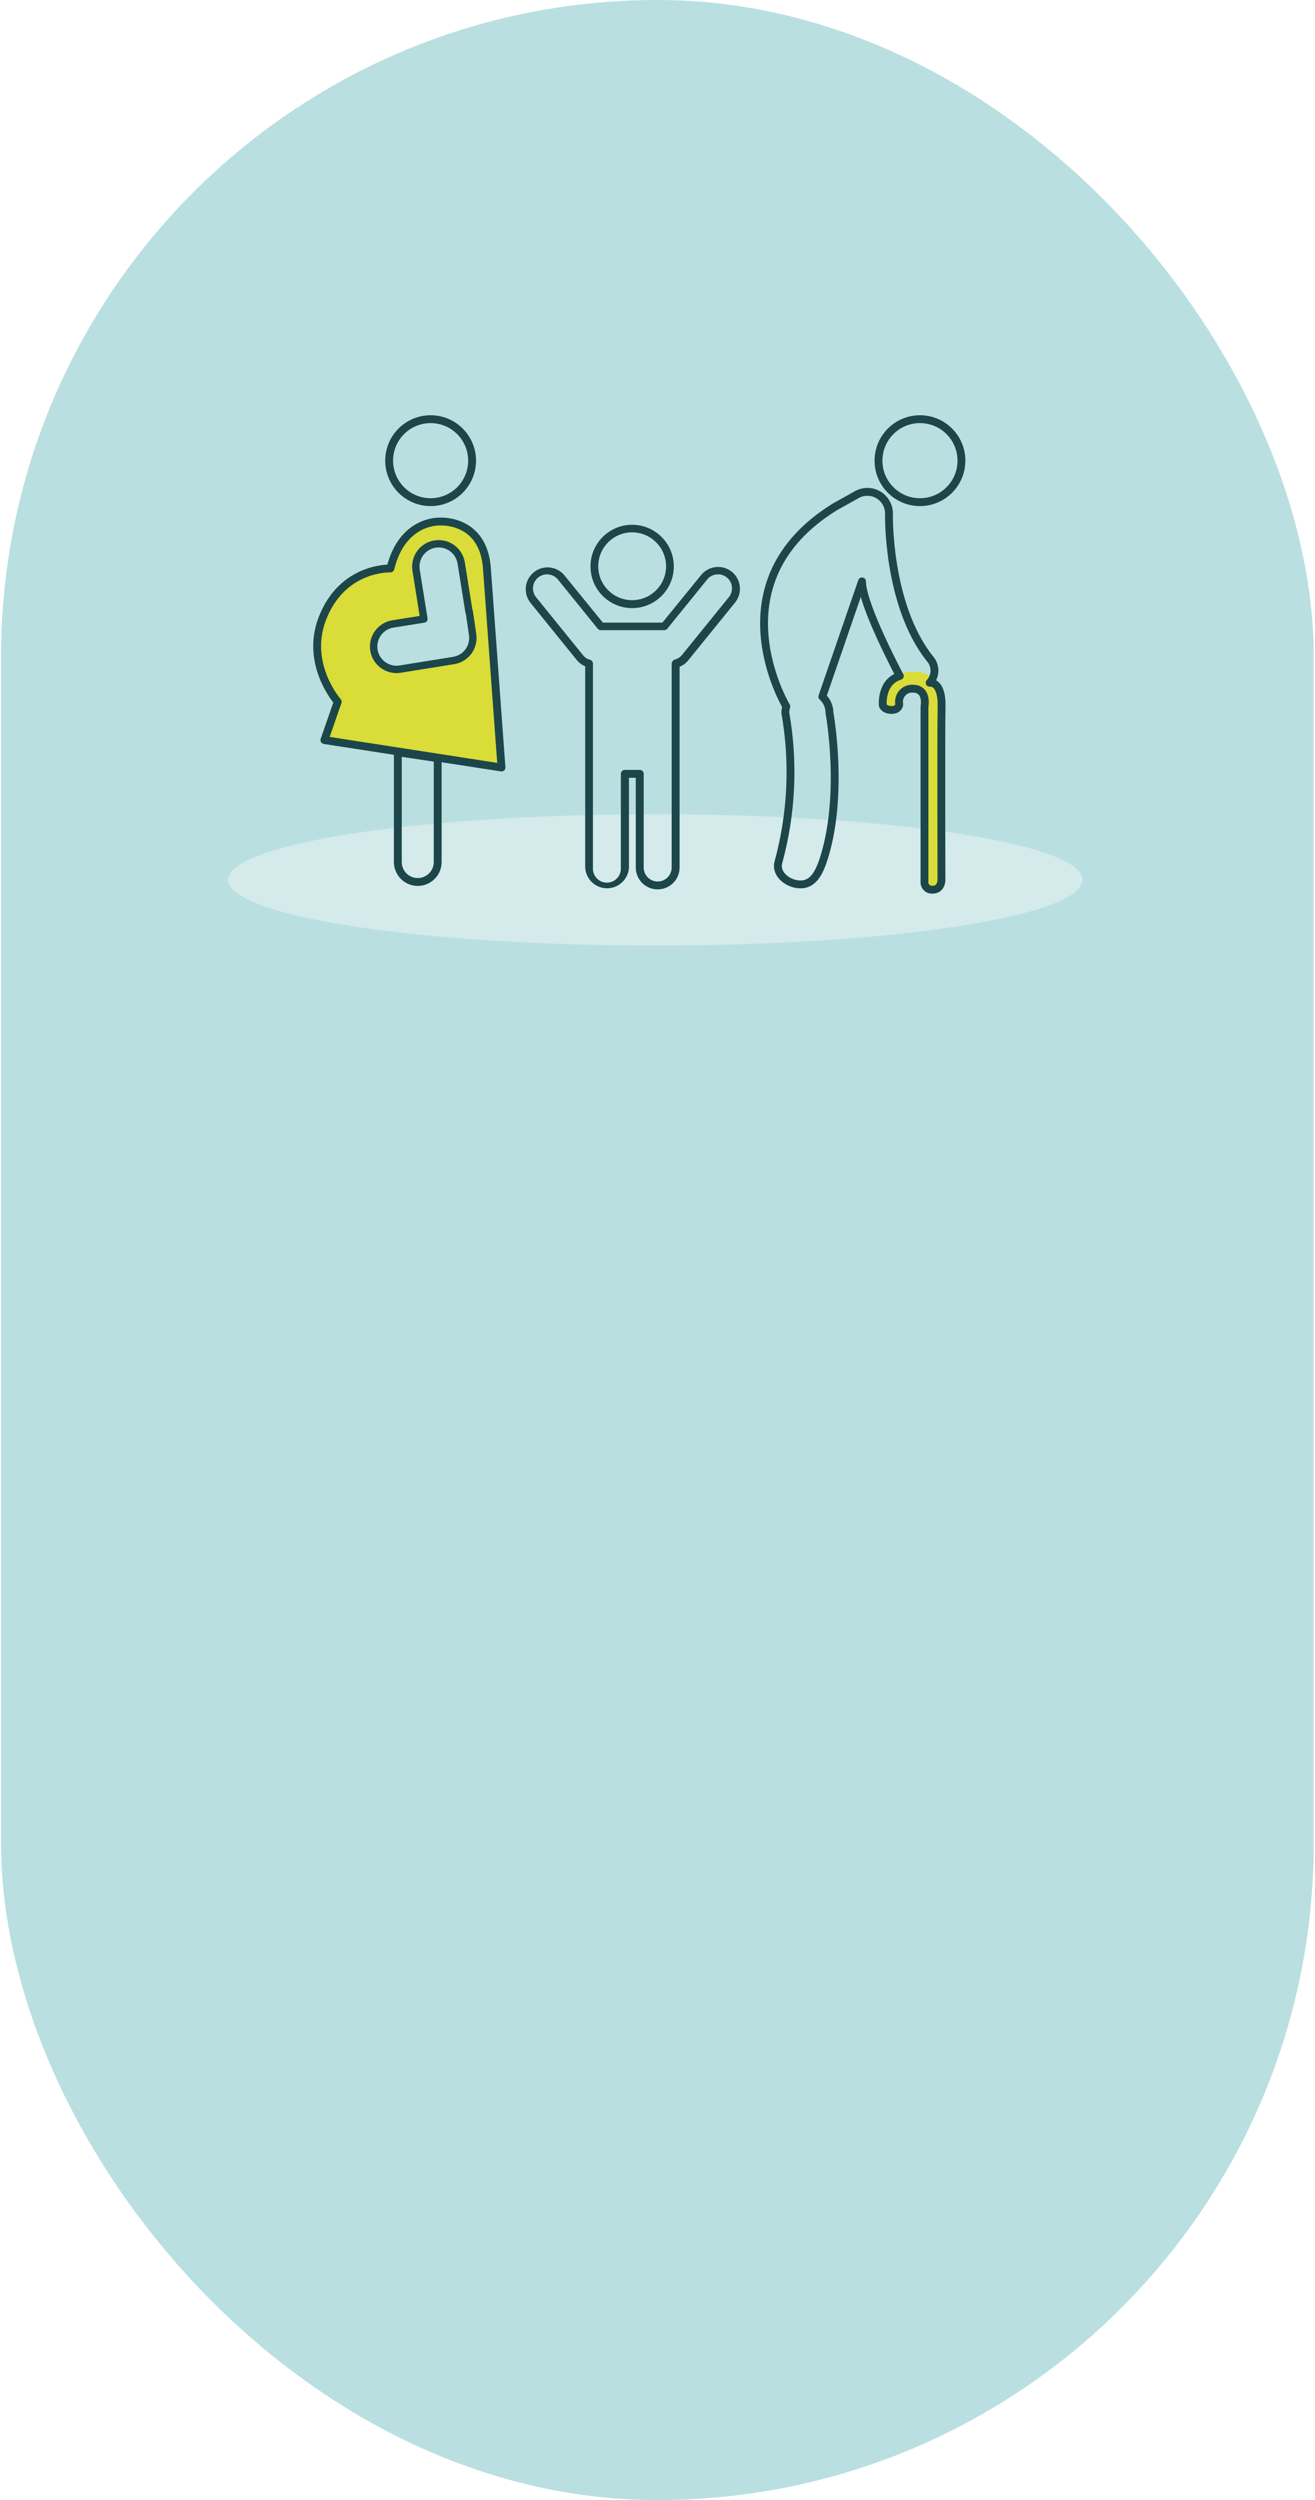 <?xml version="1.0" encoding="UTF-8"?>
<svg width="221px" height="420px" viewBox="0 0 221 420" version="1.1" xmlns="http://www.w3.org/2000/svg" xmlns:xlink="http://www.w3.org/1999/xlink">
    <!-- Generator: Sketch 46.2 (44496) - http://www.bohemiancoding.com/sketch -->
    <title>FRAGILE</title>
    <desc>Created with Sketch.</desc>
    <defs></defs>
    <g id="Page-1" stroke="none" stroke-width="1" fill="none" fill-rule="evenodd">
        <g id="ECRAN-12-BIS" transform="translate(-561, -190)">
            <g id="PICTOS" transform="translate(74, 188)">
                <g id="FRAGILE" transform="translate(487, 2)">
                    <rect id="Rectangle-path" fill="#B9DFE1" fill-rule="nonzero" x="0.18" y="0" width="220.6" height="420" rx="110.3"></rect>
                    <ellipse id="Oval" fill="#D5EBEC" fill-rule="nonzero" opacity="0.97" cx="110.14" cy="147.82" rx="71.81" ry="11.04"></ellipse>
                    <path d="M149.38,117.77 C149.38,117.77 149.38,114.16 153.56,114.16 C157.74,114.16 157.37,119.16 157.37,119.16 L157.37,148.16" id="Shape" stroke="#DADC37" stroke-width="2.65" stroke-linecap="round"></path>
                    <path d="M106.24,102.16 C102.374,102.16 99.24,99.026 99.24,95.16 C99.24,91.294 102.374,88.16 106.24,88.16 C110.106,88.16 113.24,91.294 113.24,95.16 C113.24,99.026 110.106,102.16 106.24,102.16 Z M106.24,89.43 C103.092,89.43 100.54,91.982 100.54,95.13 C100.54,98.278 103.092,100.83 106.24,100.83 C109.388,100.83 111.94,98.278 111.94,95.13 C111.934,91.984 109.386,89.436 106.24,89.43 L106.24,89.43 Z" id="Shape" fill="#1C4649" fill-rule="nonzero"></path>
                    <path d="M110.52,149.41 C108.493,149.41 106.85,147.767 106.85,145.74 L106.85,130.66 L105.7,130.66 L105.7,145.74 C105.598,147.695 103.983,149.228 102.025,149.228 C100.067,149.228 98.452,147.695 98.35,145.74 L98.35,111.94 C97.822,111.718 97.353,111.375 96.98,110.94 L89.11,101.22 C87.902,99.642 88.169,97.389 89.713,96.138 C91.257,94.886 93.516,95.091 94.81,96.6 L101.32,104.6 L111.32,104.6 L117.83,96.6 C119.113,95.031 121.421,94.79 123,96.06 L123,96.06 C124.568,97.339 124.809,99.644 123.54,101.22 L115.66,110.94 C115.278,111.417 114.778,111.786 114.21,112.01 L114.21,145.74 C114.21,146.717 113.821,147.653 113.128,148.342 C112.435,149.031 111.497,149.415 110.52,149.41 Z M105.04,129.34 L107.52,129.34 C107.885,129.34 108.18,129.635 108.18,130 L108.18,145.74 C108.18,147.038 109.232,148.09 110.53,148.09 C111.828,148.09 112.88,147.038 112.88,145.74 L112.88,111.55 C112.881,111.225 113.078,110.932 113.38,110.81 C113.868,110.693 114.303,110.419 114.62,110.03 L122.5,100.31 C123.313,99.301 123.156,97.826 122.15,97.01 L122.15,97.01 C121.144,96.195 119.669,96.347 118.85,97.35 L112.14,105.63 C112.014,105.782 111.827,105.87 111.63,105.87 L100.98,105.87 C100.78,105.869 100.59,105.782 100.46,105.63 L93.76,97.35 C93.224,96.698 92.381,96.381 91.548,96.52 C90.716,96.658 90.02,97.229 89.723,98.02 C89.427,98.81 89.574,99.698 90.11,100.35 L97.98,110.07 C98.285,110.446 98.702,110.716 99.17,110.84 C99.454,110.924 99.649,111.184 99.65,111.48 L99.65,145.78 C99.593,146.654 100.027,147.488 100.776,147.942 C101.525,148.397 102.465,148.397 103.214,147.942 C103.963,147.488 104.397,146.654 104.34,145.78 L104.34,130 C104.345,129.634 104.644,129.34 105.01,129.34 L105.04,129.34 Z" id="Shape" fill="#1C4649" fill-rule="nonzero"></path>
                    <path d="M158.24,118.64 C158.33,114.33 156.24,114.7 156.24,114.7 C157.313,113.548 157.313,111.762 156.24,110.61 C149.05,101.49 149.4,86.27 149.4,86.27 C149.404,84.956 148.697,83.742 147.552,83.097 C146.407,82.451 145.002,82.476 143.88,83.16 L140.3,85.16 C119.67,97.9 132.15,118.68 132.15,118.68 L132.15,118.68 C132.043,119.023 131.985,119.38 131.98,119.74 C133.451,128.096 133.055,136.675 130.82,144.86 C130.26,146.86 132.48,148.58 134.53,148.58 C136.58,148.58 137.53,146.8 138.24,144.86 C142.01,133.86 139.4,119.74 139.4,119.74 C139.401,118.708 138.965,117.723 138.2,117.03 L138.2,117.03 L144.87,97.67 C144.87,101.67 151.22,113.56 151.22,113.56 C147.99,114.56 148.36,118.5 148.36,118.5 C148.36,118.5 148.6,119.27 149.84,119.27 C151.08,119.27 151.13,118.32 151.13,118.32 C150.998,117.659 151.176,116.975 151.612,116.462 C152.049,115.949 152.697,115.665 153.37,115.69 C155.98,115.69 155.37,118.69 155.37,118.69 L155.37,148.14 C155.344,148.508 155.483,148.869 155.75,149.124 C156.017,149.38 156.383,149.503 156.75,149.46 C158.22,149.46 158.22,147.87 158.22,147.87 C158.22,147.87 158.15,122.94 158.24,118.64 Z" id="Shape" stroke="#1C4649" stroke-width="1.32" stroke-linecap="round" stroke-linejoin="round"></path>
                    <circle id="Oval" stroke="#1C4649" stroke-width="1.32" stroke-linecap="round" stroke-linejoin="round" cx="154.61" cy="77.39" r="6.97"></circle>
                    <circle id="Oval" stroke="#1C4649" stroke-width="1.32" stroke-linecap="round" stroke-linejoin="round" cx="72.37" cy="77.39" r="6.97"></circle>
                    <path d="M84.28,128.94 L81.83,95.46 C81.23,87.14 73.99,87.62 73.99,87.62 C73.99,87.62 67.65,87.21 65.61,95.5 C65.61,95.5 57.48,95.16 54.13,104.03 C51.26,111.66 56.76,117.89 56.76,117.89 L54.52,124.33 L84.28,128.94 Z" id="Shape" stroke="#1C4649" stroke-width="1.32" fill="#DADC37" fill-rule="nonzero" stroke-linecap="round" stroke-linejoin="round"></path>
                    <path d="M78.87,102.78 L78.82,102.78 L77.51,94.58 C77.172,92.487 75.203,91.064 73.11,91.4 L73.11,91.4 C72.106,91.56 71.206,92.112 70.61,92.936 C70.013,93.759 69.769,94.786 69.93,95.79 L71.24,103.99 L66.03,104.82 C63.936,105.158 62.51,107.125 62.84,109.22 L62.84,109.22 C63.178,111.314 65.145,112.74 67.24,112.41 L76.24,110.96 C77.246,110.8 78.147,110.246 78.744,109.421 C79.341,108.595 79.584,107.566 79.42,106.56 L78.87,102.78 Z" id="Shape" stroke="#1C4649" stroke-width="1.24" fill="#B9DFE1" fill-rule="nonzero" stroke-linecap="round" stroke-linejoin="round"></path>
                    <path d="M70.21,148.17 L70.21,148.17 C68.36,148.17 66.86,146.67 66.86,144.82 L66.86,126.38 L73.56,127.38 L73.56,144.79 C73.568,145.684 73.219,146.543 72.589,147.178 C71.96,147.813 71.104,148.17 70.21,148.17 L70.21,148.17 Z" id="Shape" stroke="#1C4649" stroke-width="1.32" stroke-linecap="round" stroke-linejoin="round"></path>
                </g>
            </g>
        </g>
    </g>
</svg>